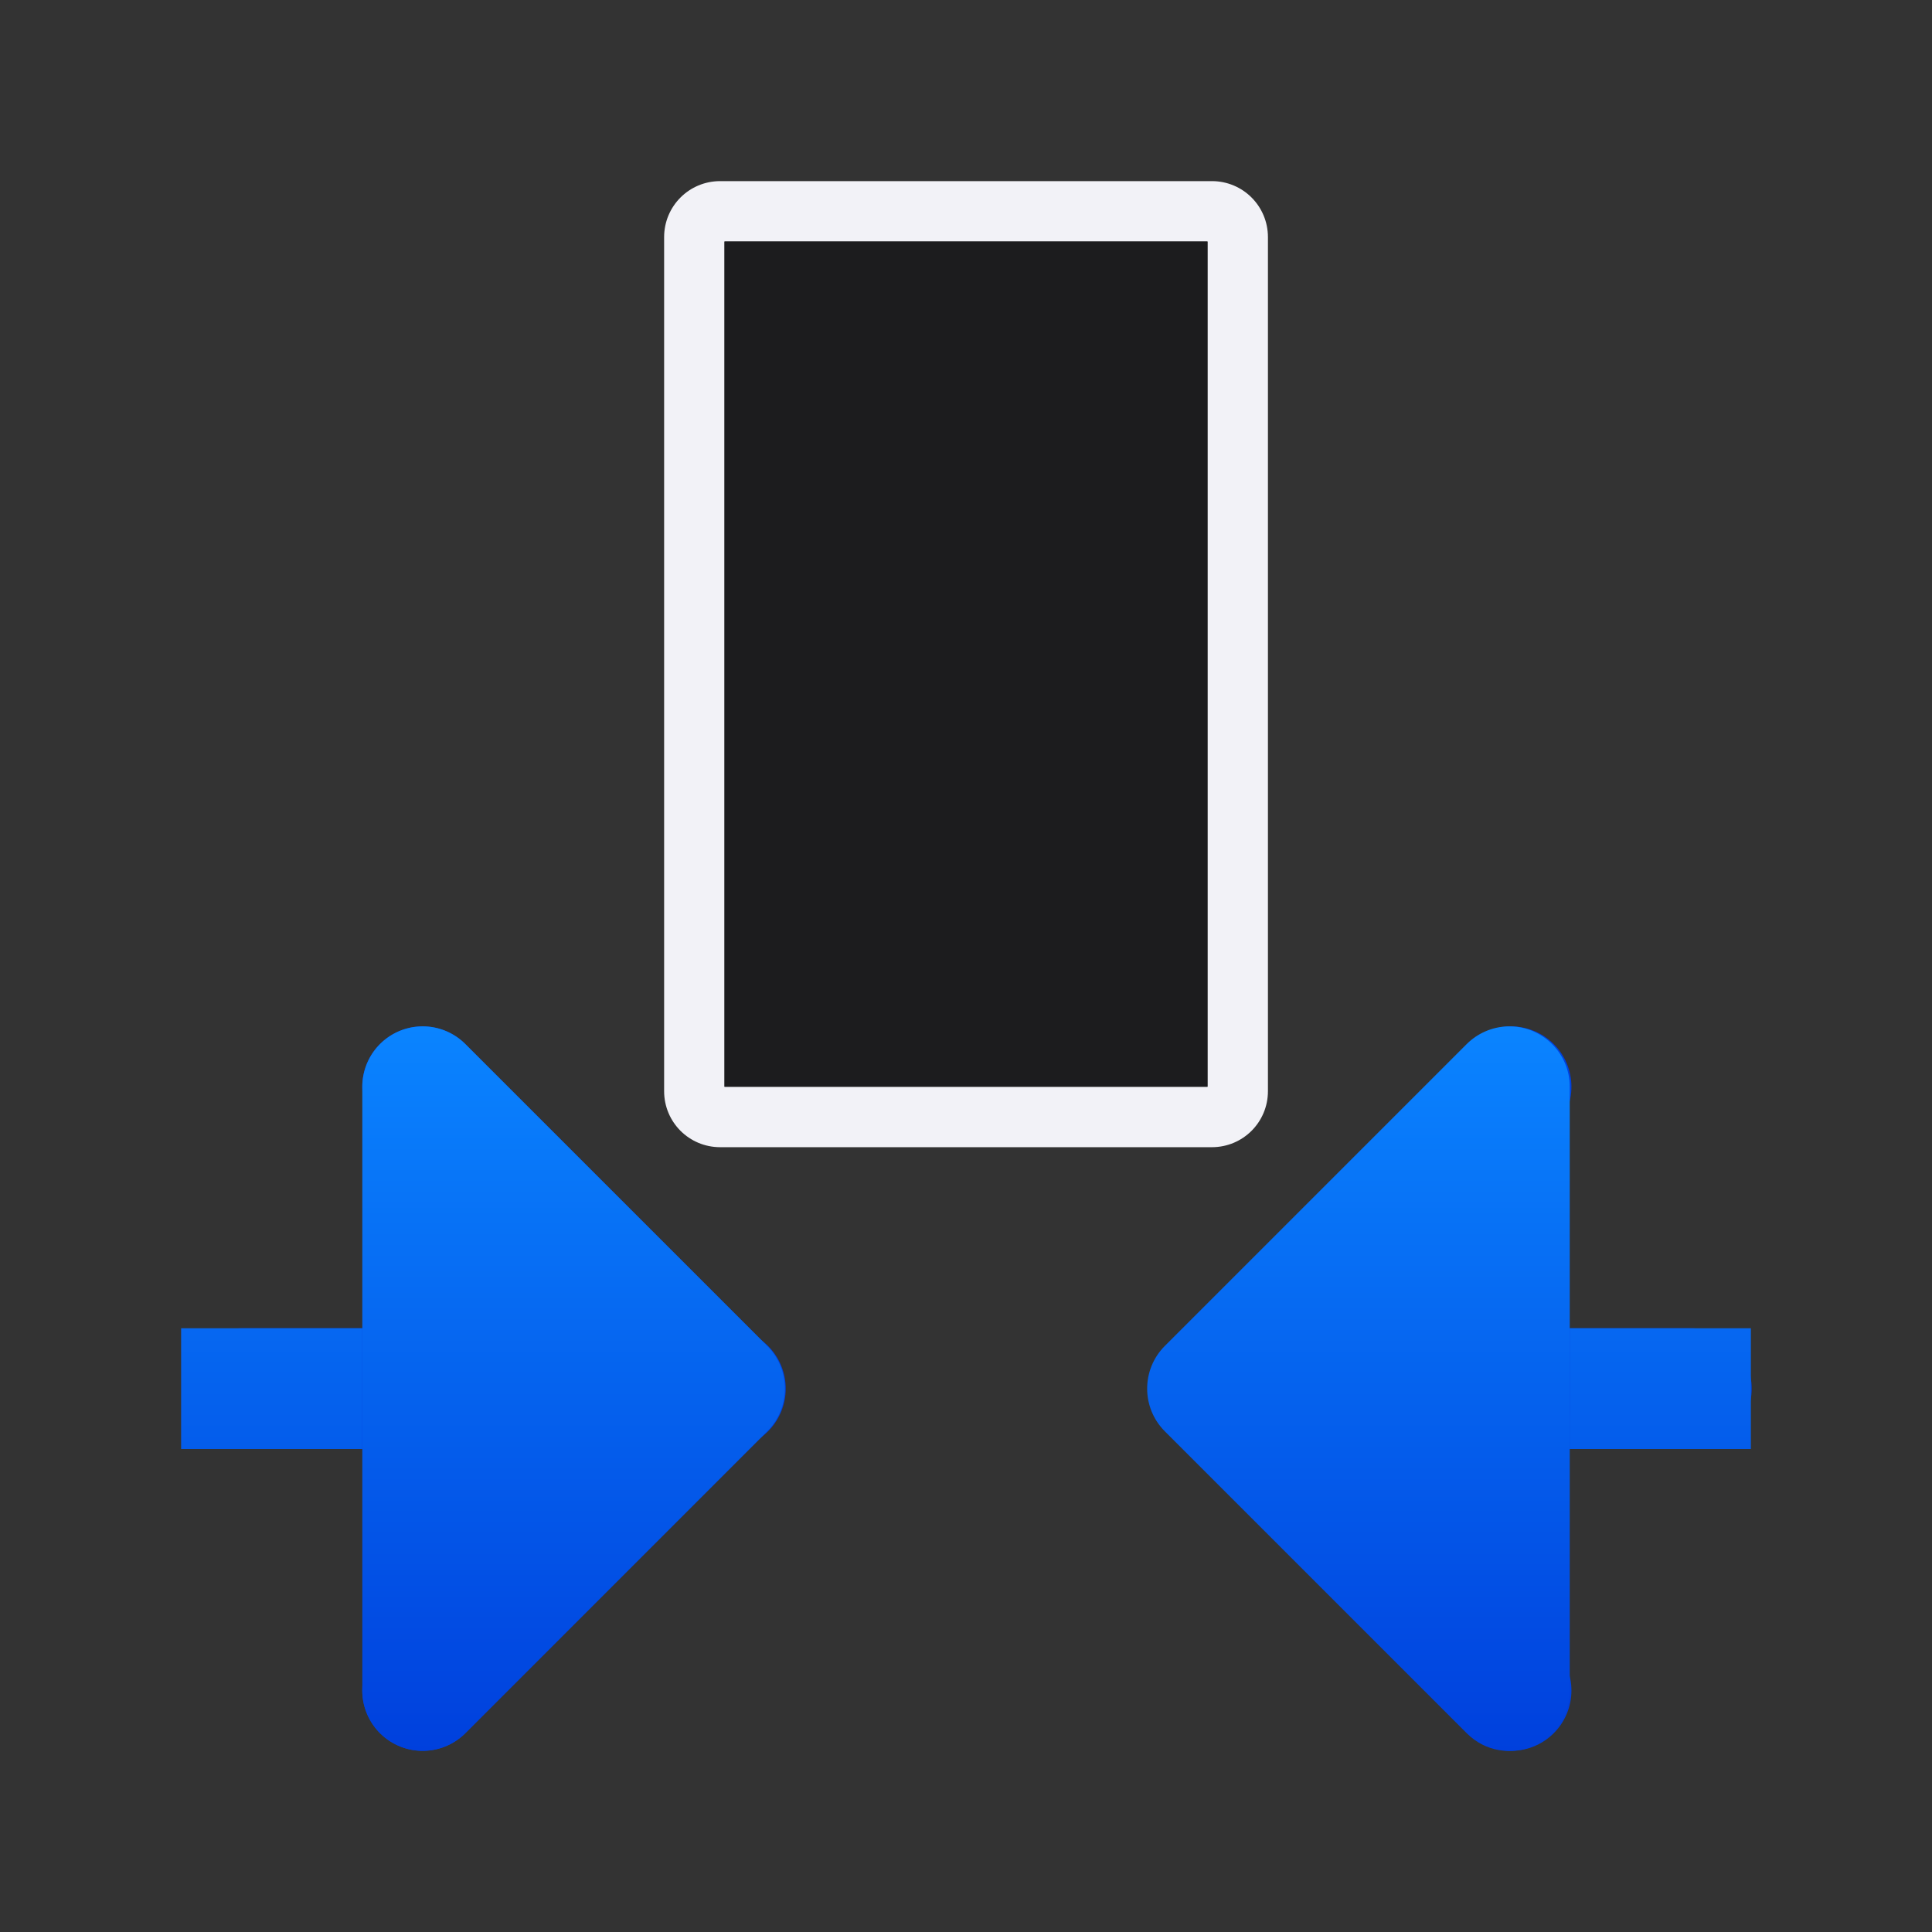 <svg viewBox="0 0 32 32" xmlns="http://www.w3.org/2000/svg" xmlns:xlink="http://www.w3.org/1999/xlink"><rect x="0" y="0" width="32" height="32" fill="#333333" stroke="none"/><linearGradient id="a" gradientTransform="translate(-33.028 -.01)" gradientUnits="userSpaceOnUse" x1="17.028" x2="17.028" xlink:href="#b" y1="29.01" y2="17.01"/><linearGradient id="b" gradientTransform="translate(-26.983 -6.983)" gradientUnits="userSpaceOnUse" x1="14" x2="13.797" y1="22" y2="2.136"><stop offset="0" stop-color="#0040dd"/><stop offset="1" stop-color="#0a84ff"/></linearGradient><linearGradient id="c" gradientTransform="matrix(-1 0 0 1 33.028 -.01)" gradientUnits="userSpaceOnUse" x1="26.028" x2="26.028" xlink:href="#b" y1="29.01" y2="17.01"/><linearGradient id="d" gradientTransform="matrix(.667 0 0 1 5.333 0)" gradientUnits="userSpaceOnUse" x1="2.5" x2="2.5" xlink:href="#b" y1="29" y2="17"/><linearGradient id="e" gradientTransform="matrix(.667 0 0 1 -17.667 0)" gradientUnits="userSpaceOnUse" x1="2.5" x2="2.5" xlink:href="#b" y1="29" y2="17"/><g fill="none" stroke="#0040dd" stroke-linecap="round" stroke-width="2" transform="matrix(-1 0 0 1 49.028 0)"><path d="m21.014 23h8"/><path d="m24 18 5 5-5 5" stroke-linejoin="round"/></g><g fill="none" stroke="#0040dd" stroke-linecap="round" stroke-width="2" transform="translate(-17)"><path d="m21.014 23h8"/><path d="m24 18 5 5-5 5" stroke-linejoin="round"/></g><path d="m11.928 3c-.514 0-.928.414-.928.928v14.145c0 .514.414.928.928.928h8.145c.514 0 .928-.414.928-.928v-14.145c0-.514-.414-.928-.928-.928zm.072 1h8v14h-8z" fill="#f2f2f7"/><path d="m12 4h8v14h-8z" fill="#1c1c1e"/><g stroke-linecap="round" stroke-width="2" transform="translate(16)"><path d="m-8.97 17a1.001 1.001 0 0 1 .678.293l5 5a1.001 1.001 0 0 1 0 1.414l-5 5a1.001 1.001 0 0 1 -1.707-.707v-10a1.001 1.001 0 0 1 1.029-1z" fill="url(#a)"/><path d="m8.971 17c-.255.008-.497.113-.678.293l-5 5c-.39.391-.39 1.023 0 1.414l5 5c.63.628 1.705.183 1.707-.707v-10c-0-.564-.466-1.016-1.029-1z" fill="url(#c)"/><g stroke-width="1.633"><path d="m10 22h3v2h-3z" fill="url(#d)"/><path d="m-13 22h3v2h-3z" fill="url(#e)"/></g></g></svg>